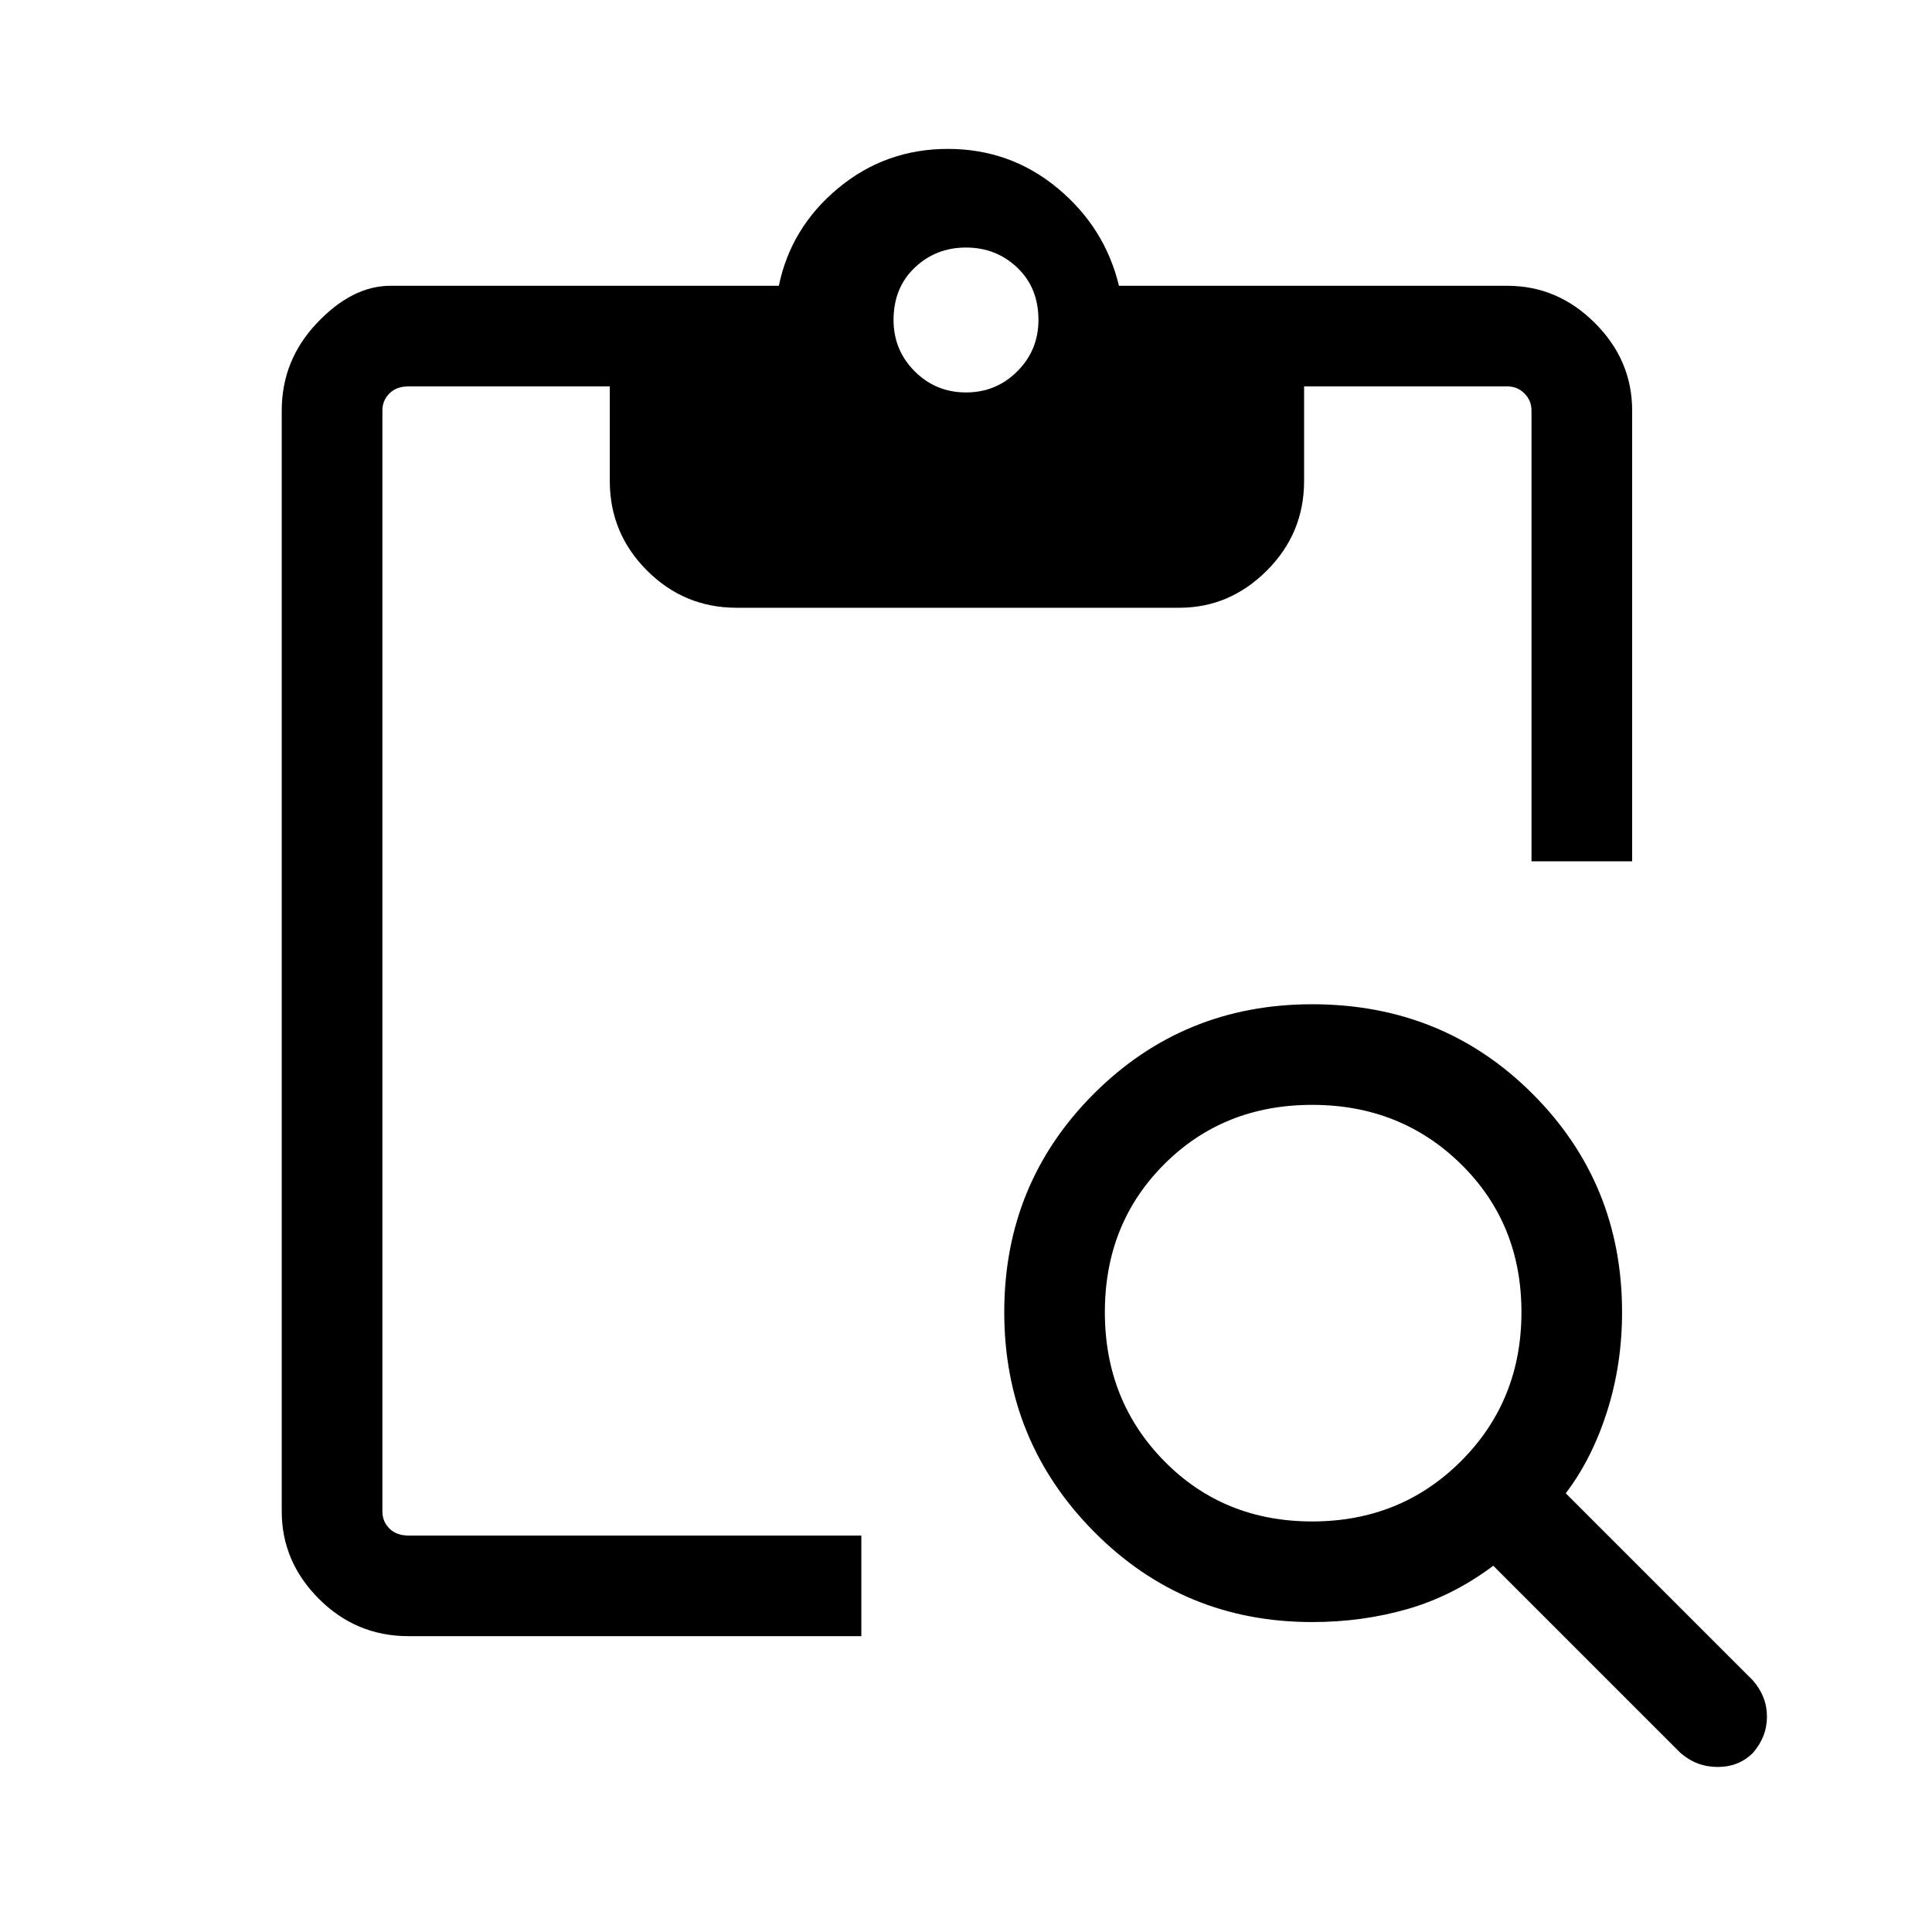 <svg xmlns="http://www.w3.org/2000/svg" height="40" width="40"><path d="M8.458 33.875q-1.083 0-1.854-.771-.771-.771-.771-1.812V8.5q0-1.042.729-1.812.73-.771 1.521-.771h8.042q.25-1.209 1.229-2.021.979-.813 2.271-.813 1.292 0 2.271.813.979.812 1.271 2.021h8.041q1.042 0 1.813.771.771.77.771 1.812v9.333h-2.084V8.5q0-.208-.146-.354Q31.417 8 31.208 8H27v1.958q0 1.084-.771 1.855-.771.77-1.812.77H15.25q-1.083 0-1.854-.77-.771-.771-.771-1.855V8H8.458q-.25 0-.396.146-.145.146-.145.354v22.792q0 .208.145.354.146.146.396.146h9.375v2.083Zm26.334 2.417-3.875-3.875q-.834.625-1.771.895-.938.271-1.979.271-2.667 0-4.521-1.875t-1.854-4.541q0-2.667 1.854-4.521t4.521-1.854q2.708 0 4.562 1.854t1.854 4.521q0 1.083-.312 2.062-.313.979-.854 1.688l3.875 3.875q.291.333.291.75 0 .416-.291.75-.292.291-.73.291-.437 0-.77-.291ZM27.167 31.5q1.833 0 3.083-1.25Q31.5 29 31.5 27.167q0-1.834-1.25-3.063t-3.083-1.229q-1.834 0-3.063 1.229t-1.229 3.063q0 1.833 1.229 3.083 1.229 1.25 3.063 1.25ZM20 8.125q.625 0 1.062-.437.438-.438.438-1.063 0-.667-.438-1.083-.437-.417-1.062-.417t-1.062.417q-.438.416-.438 1.083 0 .625.438 1.063.437.437 1.062.437Z"/></svg>